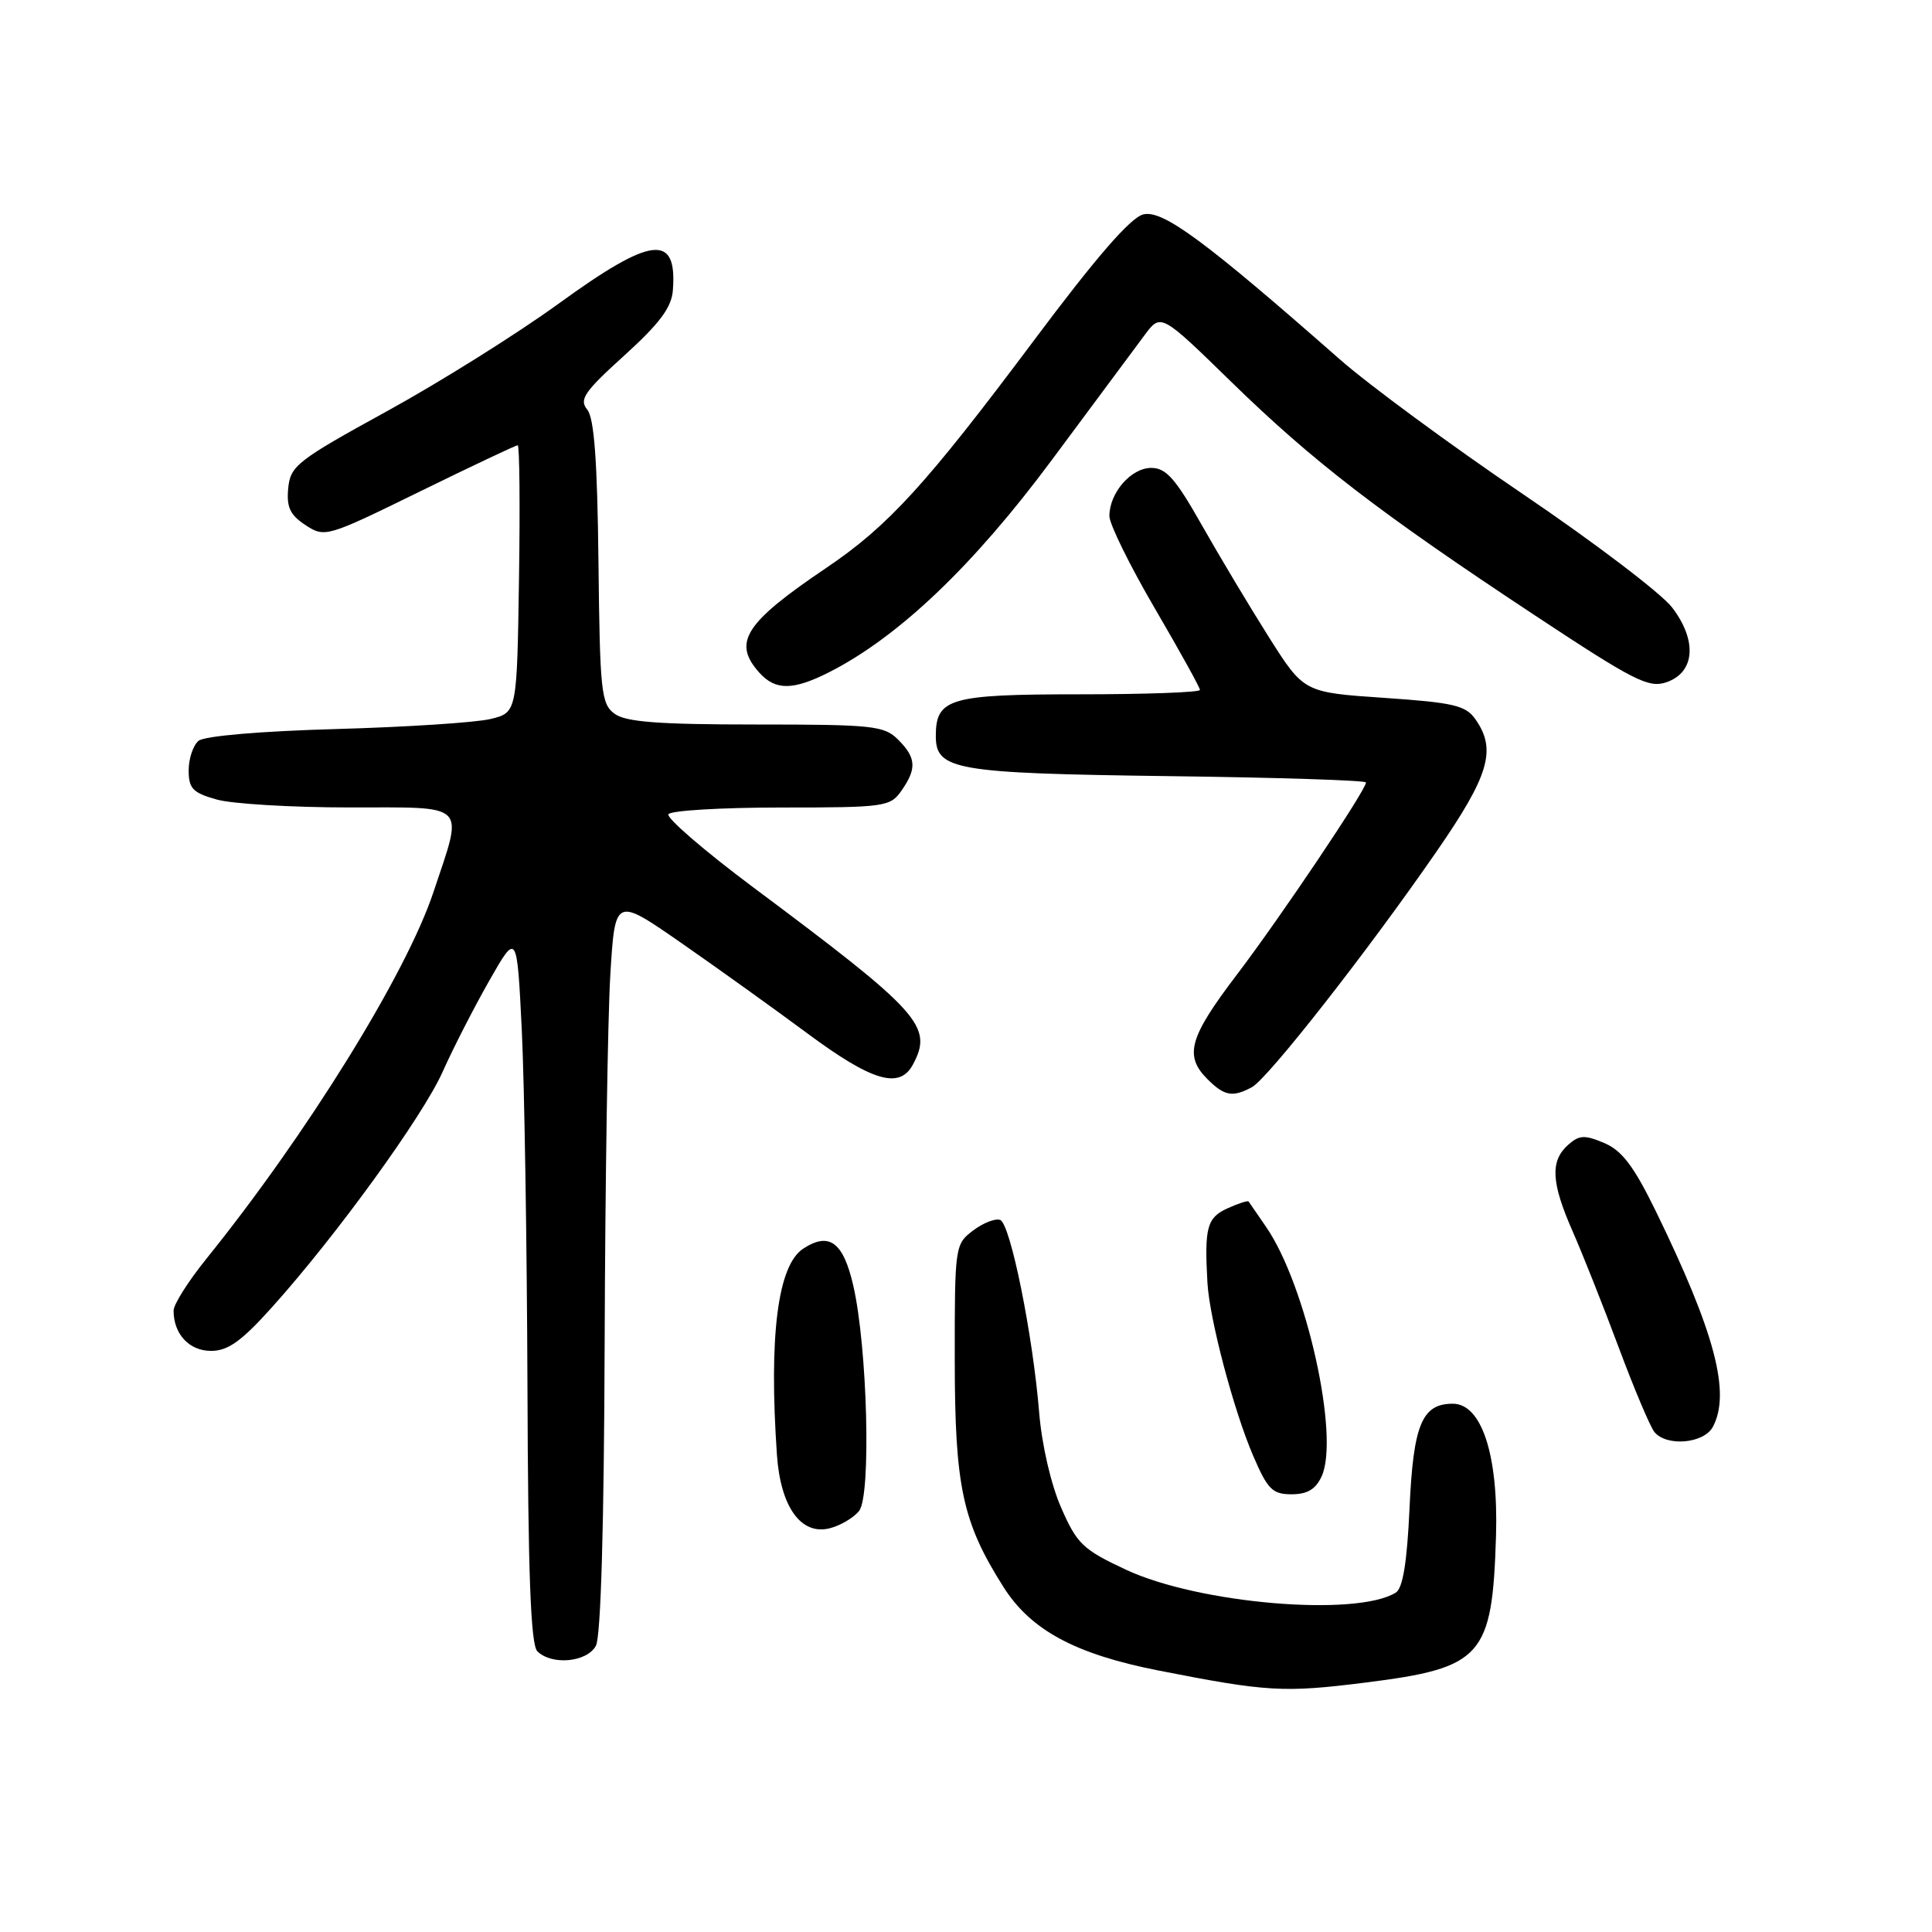 <?xml version="1.0" encoding="UTF-8" standalone="no"?>
<!DOCTYPE svg PUBLIC "-//W3C//DTD SVG 1.1//EN" "http://www.w3.org/Graphics/SVG/1.1/DTD/svg11.dtd" >
<svg xmlns="http://www.w3.org/2000/svg" xmlns:xlink="http://www.w3.org/1999/xlink" version="1.1" viewBox="0 0 256 256">
 <g >
 <path fill="currentColor"
d=" M 180.93 222.95 C 196.45 221.00 197.74 219.54 198.23 203.49 C 198.55 192.79 196.33 186.00 192.50 186.00 C 188.42 186.00 187.27 188.76 186.77 199.85 C 186.44 207.04 185.88 210.45 184.95 211.03 C 179.72 214.27 158.84 212.50 149.21 208.00 C 143.49 205.33 142.71 204.59 140.61 199.78 C 139.26 196.71 138.05 191.46 137.70 187.22 C 136.86 176.88 133.89 162.17 132.53 161.65 C 131.89 161.41 130.28 162.04 128.94 163.05 C 126.54 164.86 126.50 165.13 126.51 180.19 C 126.52 197.02 127.53 201.71 132.98 210.31 C 136.60 216.01 142.48 219.18 153.50 221.35 C 167.91 224.18 170.08 224.31 180.93 222.95 Z  M 78.96 218.07 C 79.62 216.84 80.04 202.08 80.12 177.82 C 80.19 156.74 80.53 134.86 80.87 129.18 C 81.50 118.86 81.50 118.86 90.22 124.91 C 95.01 128.24 102.59 133.67 107.05 136.98 C 115.56 143.28 119.20 144.36 120.96 141.07 C 123.68 136.00 122.00 134.14 99.76 117.54 C 93.31 112.72 88.27 108.37 88.57 107.89 C 88.87 107.40 95.59 107.00 103.50 107.00 C 117.23 107.00 117.96 106.90 119.44 104.78 C 121.50 101.84 121.41 100.41 119.00 98.00 C 117.16 96.16 115.67 96.00 100.19 96.00 C 87.27 96.00 82.93 95.67 81.44 94.58 C 79.66 93.28 79.49 91.68 79.30 74.49 C 79.15 61.00 78.73 55.38 77.81 54.27 C 76.71 52.94 77.42 51.90 82.73 47.10 C 87.42 42.84 88.99 40.74 89.16 38.46 C 89.74 30.87 86.37 31.27 74.00 40.25 C 68.50 44.24 58.27 50.65 51.25 54.50 C 39.38 61.02 38.48 61.72 38.19 64.69 C 37.95 67.21 38.43 68.23 40.48 69.58 C 43.04 71.25 43.29 71.18 55.61 65.14 C 62.51 61.76 68.35 59.00 68.60 59.00 C 68.84 59.00 68.92 66.97 68.77 76.71 C 68.50 94.42 68.50 94.42 65.00 95.27 C 63.08 95.74 53.88 96.34 44.56 96.60 C 34.55 96.88 27.08 97.52 26.31 98.16 C 25.59 98.76 25.00 100.52 25.00 102.08 C 25.00 104.49 25.55 105.06 28.75 105.95 C 30.81 106.52 38.69 106.99 46.25 106.99 C 62.22 107.00 61.43 106.21 57.43 118.22 C 53.82 129.06 40.67 150.28 27.31 166.84 C 24.94 169.78 23.00 172.85 23.00 173.66 C 23.00 176.77 25.07 179.00 27.96 179.00 C 30.20 179.00 31.99 177.73 36.01 173.25 C 44.50 163.82 56.05 147.88 58.66 142.00 C 60.01 138.97 62.77 133.57 64.80 130.00 C 68.50 123.50 68.50 123.50 69.14 136.50 C 69.49 143.65 69.82 164.82 69.89 183.55 C 69.97 208.57 70.32 217.92 71.20 218.80 C 73.10 220.70 77.79 220.26 78.96 218.07 Z  M 113.84 200.20 C 115.45 198.15 114.94 178.49 113.06 170.33 C 111.73 164.56 109.87 163.20 106.42 165.46 C 103.05 167.67 101.86 177.03 102.95 192.82 C 103.43 199.65 106.12 203.43 109.88 202.52 C 111.32 202.17 113.10 201.13 113.84 200.20 Z  M 175.13 195.61 C 177.54 190.32 173.07 170.27 167.77 162.58 C 166.60 160.89 165.56 159.37 165.45 159.21 C 165.35 159.05 164.08 159.46 162.63 160.12 C 159.93 161.35 159.58 162.66 159.99 169.96 C 160.27 174.79 163.46 186.87 166.06 192.92 C 167.97 197.36 168.61 198.00 171.14 198.00 C 173.23 198.00 174.35 197.33 175.13 195.61 Z  M 226.96 189.07 C 229.36 184.59 227.24 176.56 219.41 160.50 C 216.49 154.52 214.92 152.45 212.56 151.45 C 209.95 150.35 209.24 150.39 207.75 151.73 C 205.39 153.86 205.55 156.72 208.37 163.13 C 209.67 166.08 212.42 173.00 214.47 178.50 C 216.52 184.00 218.66 189.06 219.22 189.75 C 220.83 191.72 225.78 191.28 226.96 189.07 Z  M 165.88 144.06 C 167.99 142.93 181.13 126.17 190.33 112.86 C 197.33 102.74 198.33 99.34 195.51 95.32 C 194.22 93.47 192.64 93.10 183.40 92.47 C 172.77 91.75 172.77 91.75 168.13 84.42 C 165.59 80.40 161.58 73.70 159.23 69.55 C 155.75 63.40 154.51 62.00 152.54 62.00 C 149.87 62.00 147.00 65.31 147.00 68.38 C 147.00 69.44 149.70 74.93 153.00 80.58 C 156.30 86.23 159.00 91.10 159.00 91.42 C 159.00 91.74 151.83 92.00 143.07 92.00 C 125.81 92.00 124.00 92.53 124.00 97.54 C 124.00 102.03 126.55 102.47 154.75 102.84 C 169.19 103.02 181.00 103.40 181.00 103.68 C 181.00 104.69 169.66 121.56 163.89 129.15 C 157.56 137.47 156.88 139.88 160.00 143.00 C 162.23 145.23 163.33 145.43 165.88 144.06 Z  M 109.95 89.03 C 119.11 84.35 128.97 74.95 139.32 61.02 C 144.92 53.48 150.47 46.01 151.66 44.41 C 153.82 41.50 153.82 41.50 163.16 50.61 C 173.99 61.17 182.75 67.91 203.35 81.52 C 216.58 90.26 218.47 91.22 220.84 90.39 C 224.60 89.08 224.91 84.88 221.57 80.50 C 220.15 78.64 211.23 71.86 201.75 65.44 C 192.26 59.01 181.35 50.98 177.50 47.59 C 159.66 31.90 154.06 27.77 151.49 28.41 C 149.79 28.84 145.24 34.08 136.88 45.27 C 122.69 64.23 117.69 69.71 109.50 75.24 C 98.64 82.57 97.01 85.14 100.65 89.17 C 102.78 91.52 105.14 91.48 109.95 89.03 Z "/>
</g>
</svg>
